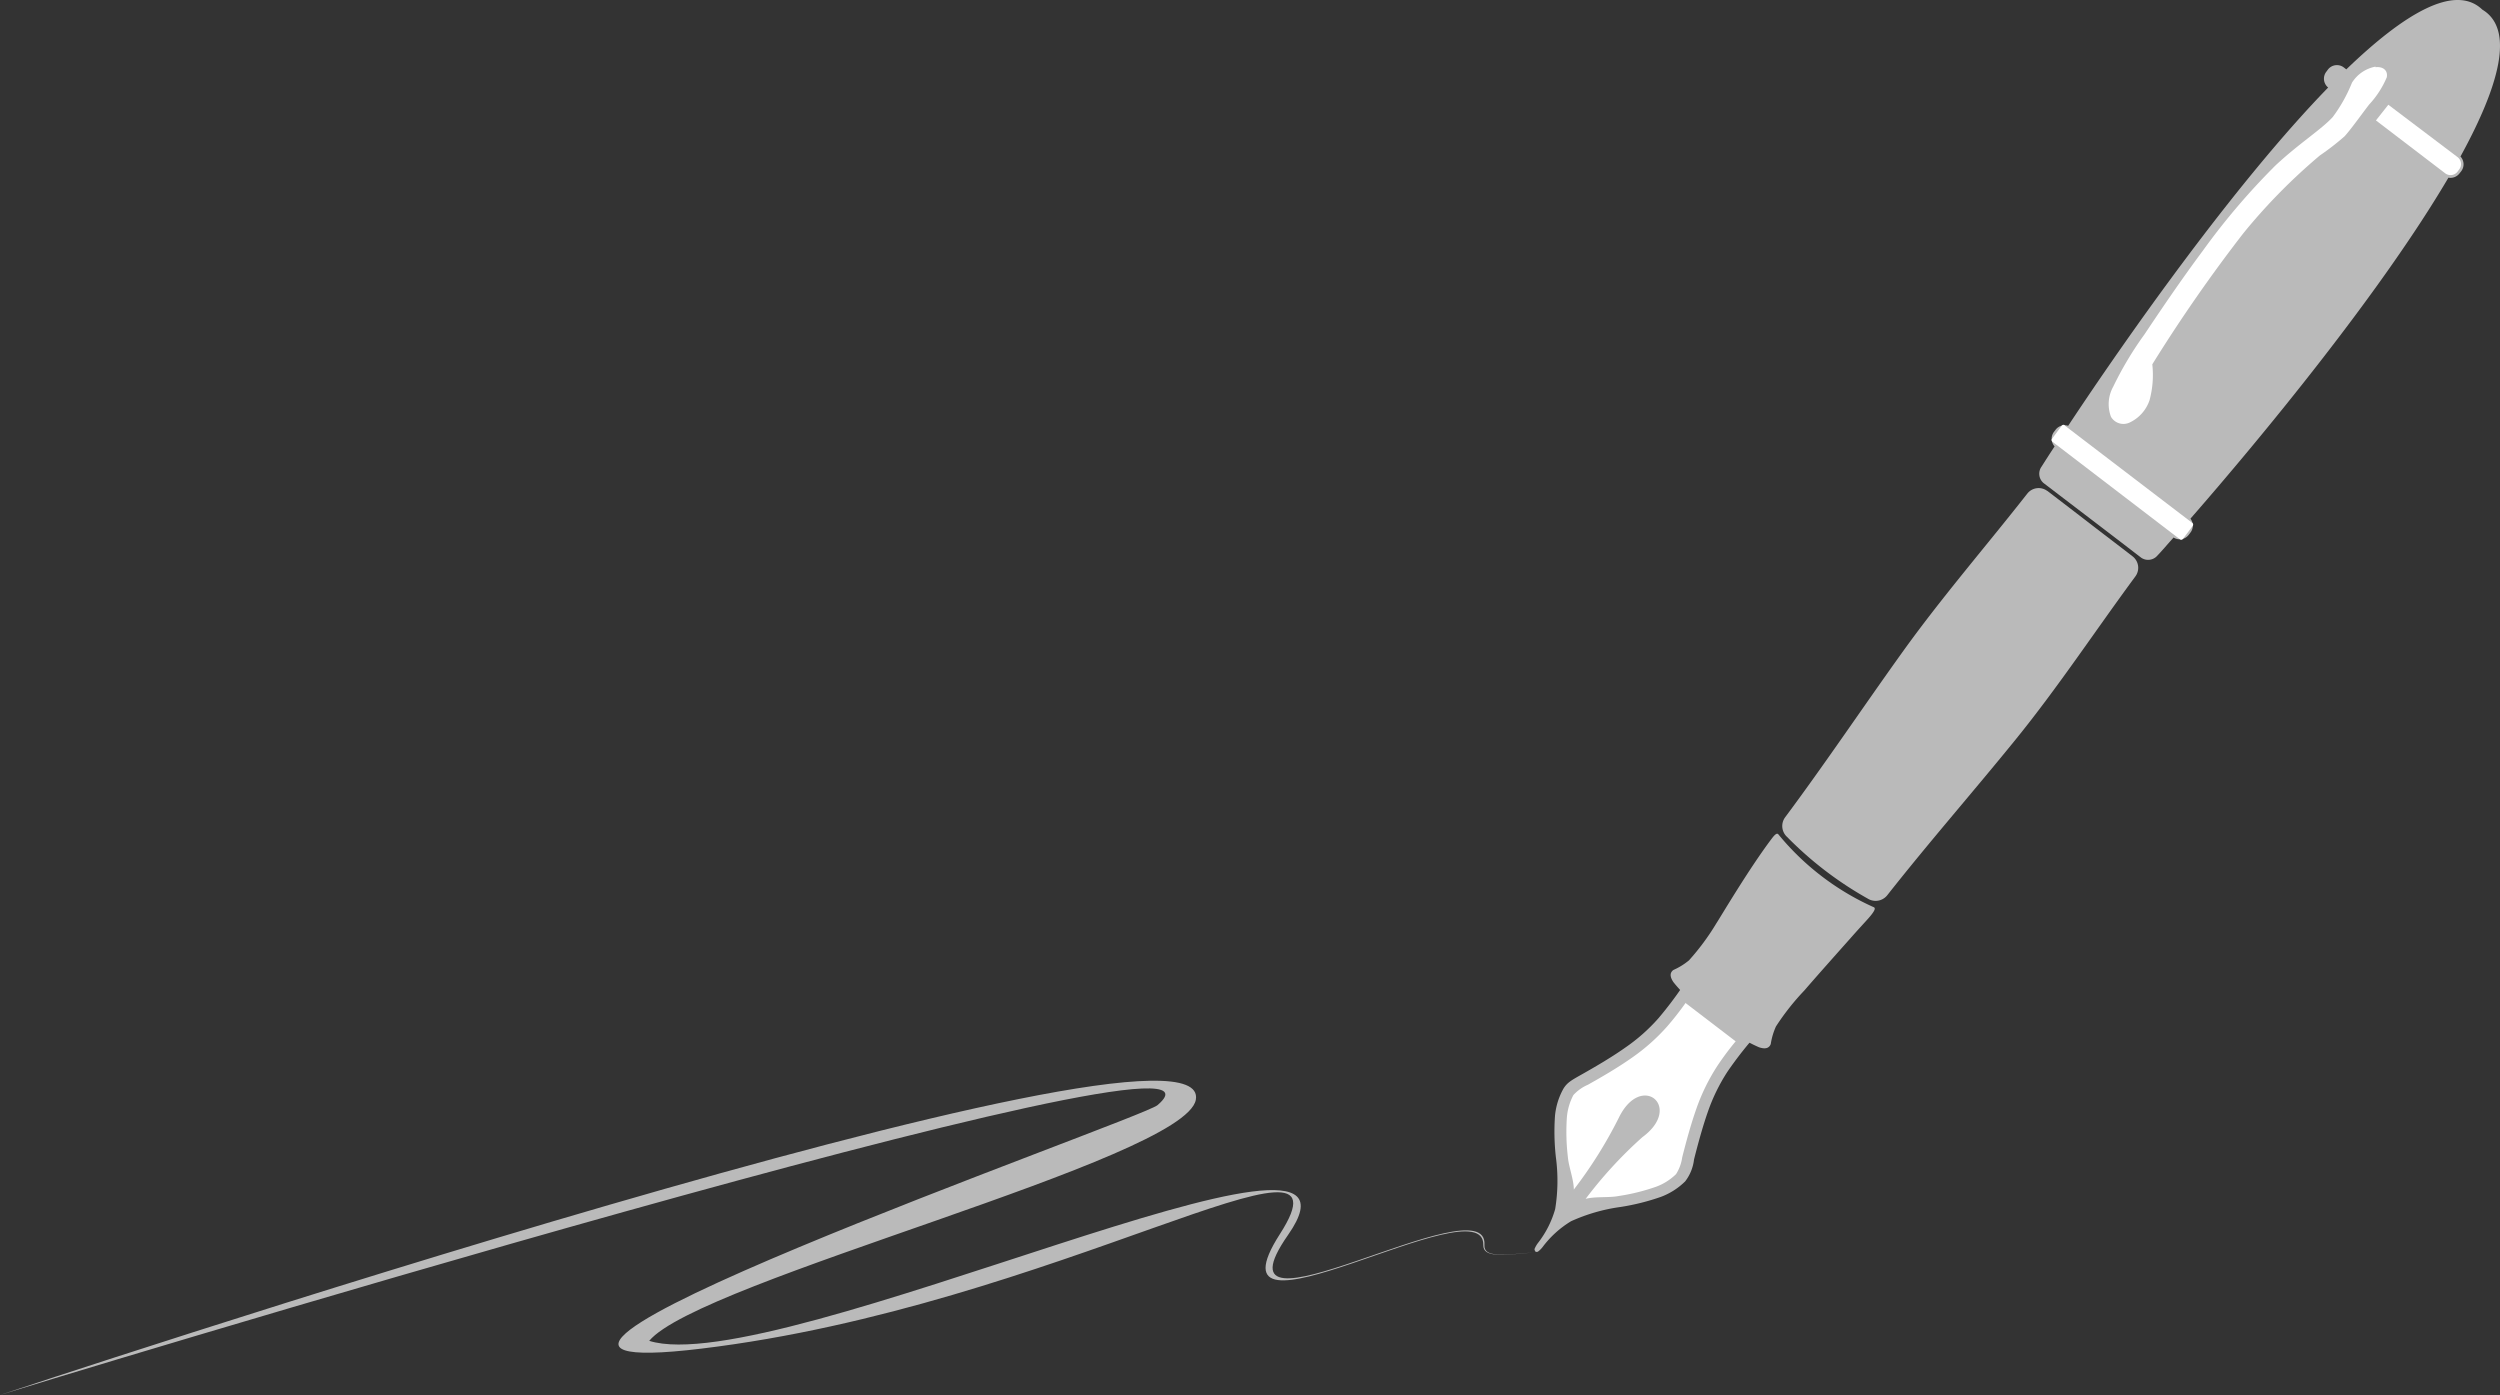 <svg id="Signature" xmlns="http://www.w3.org/2000/svg" width="215.618" height="120.313" viewBox="0 0 215.618 120.313">
  <rect x="0" y="0" width="215.618" height="120.313" fill="#333333" stroke="none"/>
  <path id="Path_6405" data-name="Path 6405" d="M295.122,74.805c1.22.937,2.45,1.874,3.676,2.823s2.45,1.869,3.676,2.823a1.248,1.248,0,0,1,.232,1.722c-3.455,4.681-6.662,9.548-10.321,14.059s-7.5,8.893-11.095,13.46a1.282,1.282,0,0,1-1.666.271,30.883,30.883,0,0,1-6.95-5.313,1.27,1.27,0,0,1-.181-1.694c3.472-4.664,6.708-9.491,10.1-14.222s7.2-9.124,10.79-13.7a1.242,1.242,0,0,1,1.722-.231Z" transform="translate(-118.535 -32.46)" fill="#bababa" fill-rule="evenodd"/>
  <path id="Path_6406" data-name="Path 6406" d="M349.717.83c2.823,1.694,1.451,6.589-1.886,12.67a.982.982,0,0,1,.068,1.265l-.152.192a.982.982,0,0,1-.954.367c-5.906,10.039-16.289,22.584-22.251,29.41a.977.977,0,0,1,0,1.2l-.152.2a.977.977,0,0,1-1.3.226c-.514.565-.982,1.129-1.383,1.541a1.056,1.056,0,0,1-1.411.2l-1.733-1.332-2.467-1.886-2.473-1.886-1.745-1.332a1.05,1.05,0,0,1-.181-1.412c.322-.508.7-1.1,1.129-1.75a.988.988,0,0,1-.056-1.253l.147-.192a.977.977,0,0,1,1.078-.333C318.974,29.2,328.307,15.9,336.42,7.549a.982.982,0,0,1-.164-1.355L336.4,6a.977.977,0,0,1,1.366-.186l.22.169C342.987,1.163,347.351-1.44,349.717.83Z" transform="translate(-135.623 0)" fill="#bababa" fill-rule="evenodd"/>
  <path id="Path_6407" data-name="Path 6407" d="M314.522,64.949l11,8.4a.181.181,0,0,1,.04.254l-.847,1.129a.181.181,0,0,1-.254.034l-11-8.418a.186.186,0,0,1-.034-.26l.841-1.129a.186.186,0,0,1,.26-.034Z" transform="translate(-136.444 -28.249)" fill="#fff" fill-rule="evenodd"/>
  <path id="Path_6408" data-name="Path 6408" d="M345.118,10.18a3.06,3.06,0,0,0-2.027,1.383,13.076,13.076,0,0,1-1.66,2.964c-1.011,1.1-2.885,2.258-4.935,4.172a59.441,59.441,0,0,0-6.256,7.34c-1.982,2.665-3.721,5.251-5.042,7.227a29.637,29.637,0,0,0-2.7,4.517,3.1,3.1,0,0,0-.192,2.6,1.248,1.248,0,0,0,1.632.48,3.286,3.286,0,0,0,1.694-1.914,8.4,8.4,0,0,0,.237-3.094,132.606,132.606,0,0,1,7.842-11.292,49.814,49.814,0,0,1,6.606-6.719,22.953,22.953,0,0,0,2.129-1.649c.519-.565,1.361-1.75,2.117-2.738a8.051,8.051,0,0,0,1.53-2.36c.113-.582-.316-.943-.965-.869Z" transform="translate(-140.239 -4.432)" fill="#fff" fill-rule="evenodd"/>
  <path id="Path_6409" data-name="Path 6409" d="M364.007,16l5.974,4.517a.757.757,0,0,1,.141,1.056l-.147.2a.762.762,0,0,1-1.062.141l-5.974-4.562Z" transform="translate(-158.021 -6.966)" fill="#fff" fill-rule="evenodd"/>
  <path id="Path_6410" data-name="Path 6410" d="M258.679,143.095l-.04-.034a17.109,17.109,0,0,1-1.428-1.129,11.167,11.167,0,0,1-1.773-1.779c-.35-.519-.277-.841,0-1.045a5.713,5.713,0,0,0,1.344-.83,20.516,20.516,0,0,0,2.349-3.173c.373-.565,2.823-4.726,4.8-7.34.282-.373.452-.491.565-.35a22.534,22.534,0,0,0,8.221,6.278c.164.068.1.26-.186.632s-.638.711-1.745,1.959-2.823,3.167-4.06,4.6a21.068,21.068,0,0,0-2.445,3.1,5.851,5.851,0,0,0-.446,1.513c-.124.322-.418.48-1.011.277a11.551,11.551,0,0,1-2.258-1.293c-.768-.531-1.411-1.033-1.75-1.293a1.343,1.343,0,0,1-.124-.1Z" transform="translate(-111.113 -55.45)" fill="#bababa" fill-rule="evenodd"/>
  <path id="Path_6411" data-name="Path 6411" d="M247.237,150.544l6,4.579a32.088,32.088,0,0,0-2.179,2.823,15.888,15.888,0,0,0-1.694,3.455c-.491,1.389-.937,3.088-1.2,4.133a3.793,3.793,0,0,1-.762,1.886,5.928,5.928,0,0,1-2.095,1.338,19.663,19.663,0,0,1-3.467.869,15.38,15.38,0,0,0-4.28,1.231,8.644,8.644,0,0,0-2.445,2.213,2.038,2.038,0,0,1-.4.4.215.215,0,0,1-.237,0s-.1-.164-.062-.237a2.389,2.389,0,0,1,.282-.491,8.5,8.5,0,0,0,1.491-2.936,15.273,15.273,0,0,0,.062-4.455,19.552,19.552,0,0,1-.079-3.574,5.9,5.9,0,0,1,.74-2.371c.327-.519.678-.706,1.615-1.236s2.462-1.406,3.664-2.258a15.543,15.543,0,0,0,2.891-2.546,32.411,32.411,0,0,0,2.162-2.857Z" transform="translate(-102.059 -65.531)" fill="#bababa" fill-rule="evenodd"/>
  <path id="Path_6412" data-name="Path 6412" d="M249.582,153.14a26.343,26.343,0,0,1-1.626,2.078,17.09,17.09,0,0,1-3.066,2.71c-1.2.841-2.473,1.581-3.749,2.3a3.676,3.676,0,0,0-1.259.892,4.98,4.98,0,0,0-.565,1.942,18.323,18.323,0,0,0,.085,3.388c.062.824.514,1.959.514,2.823a38.2,38.2,0,0,0,3.89-6.211c1.931-3.952,5.573-.915,2.021,1.694a36.791,36.791,0,0,0-4.89,5.319c.813-.22,2.027-.085,2.823-.243a17.5,17.5,0,0,0,3.28-.813,4.861,4.861,0,0,0,1.694-1.078,3.618,3.618,0,0,0,.531-1.451c.361-1.417.74-2.823,1.231-4.218A17.093,17.093,0,0,1,252.3,158.6a24.992,24.992,0,0,1,1.575-2.112l-4.314-3.3Z" transform="translate(-104.179 -66.676)" fill="#fff" fill-rule="evenodd"/>
  <path id="Path_6413" data-name="Path 6413" d="M0,192.189c.779-.254,104.819-34.944,103.137-25.464-.915,5.161-42.842,15.6-47.145,20.795h0c10.931,3.45,64.461-22.528,55.1-9.135-7.233,10.355,17.317-4.652,16.938.869-.079,1.1,1.632.869,4.229.644-2.608.243-4.359.48-4.331-.644.136-5.336-24.5,9.892-17.537-.949,7.029-10.942-19.377,6.211-49.894,9.886-28.654,3.478,37.9-19.761,39.336-21C110.1,158.465.09,192.138,0,192.189Z" transform="translate(0 -71.876)" fill="#bababa" fill-rule="evenodd"/>
</svg>
